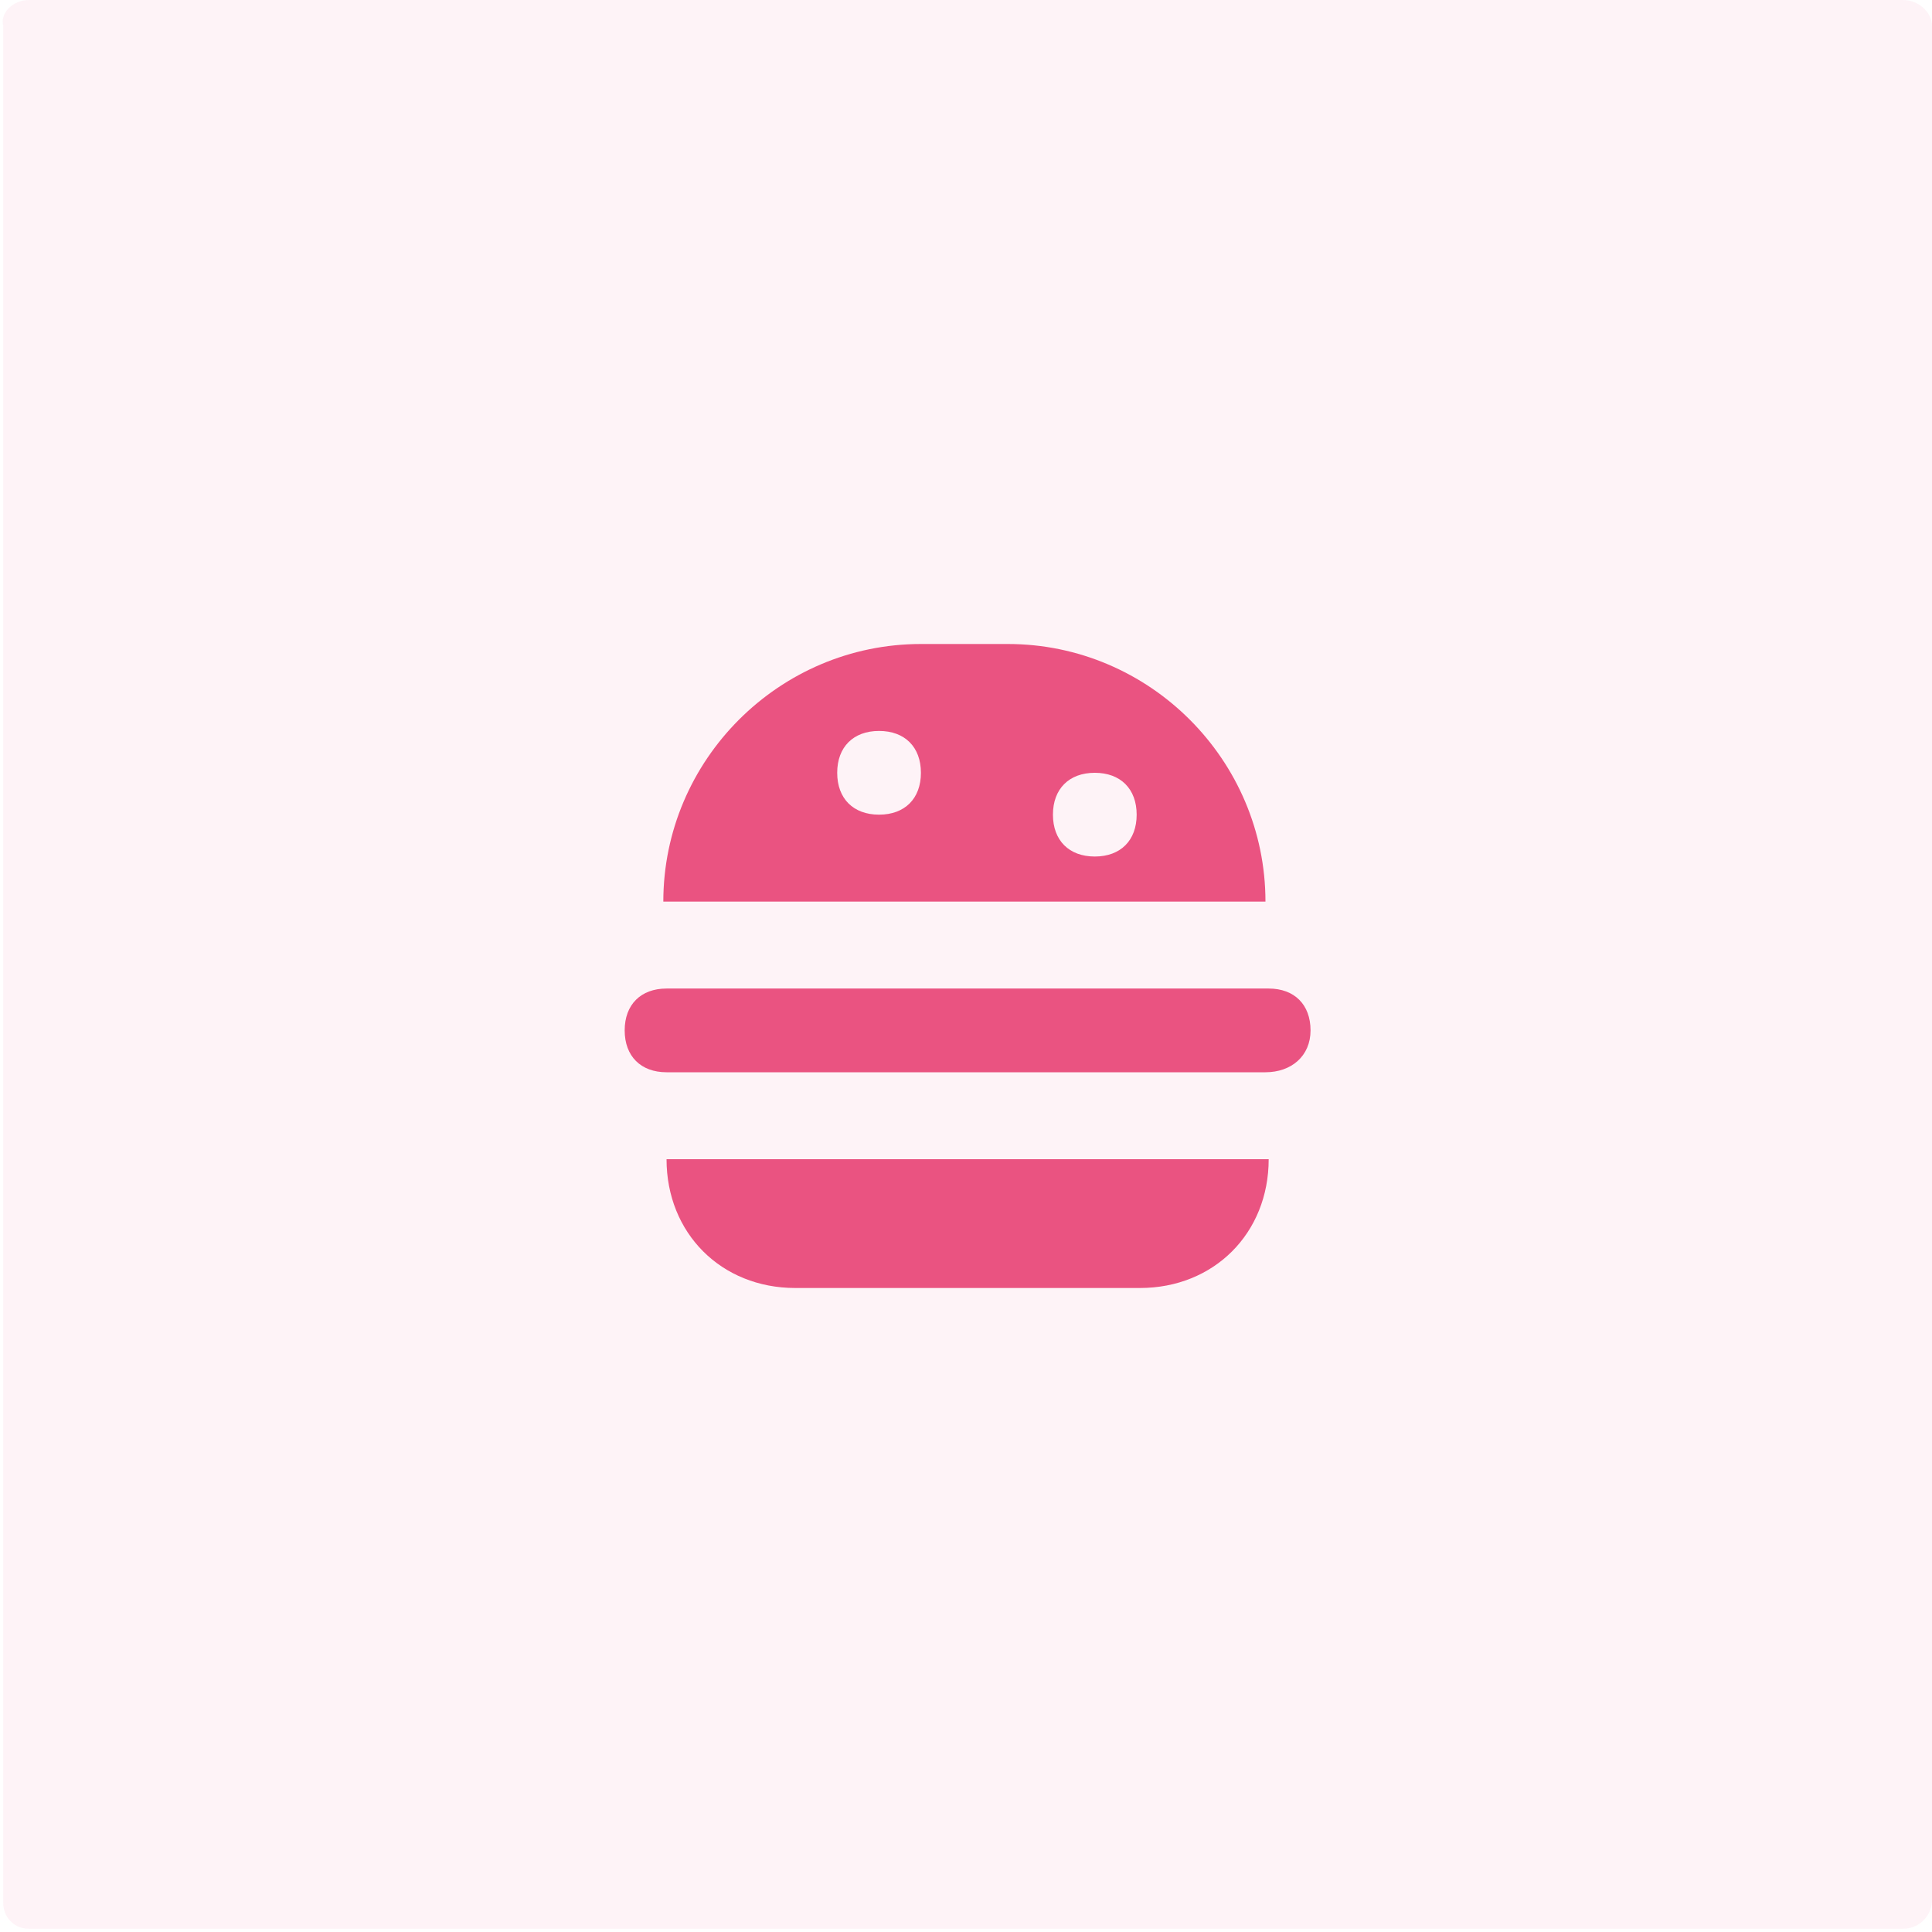 <?xml version="1.0" encoding="utf-8"?>
<!-- Generator: Adobe Illustrator 26.5.0, SVG Export Plug-In . SVG Version: 6.00 Build 0)  -->
<svg version="1.1" id="Calque_1" xmlns="http://www.w3.org/2000/svg" xmlns:xlink="http://www.w3.org/1999/xlink" x="0px" y="0px"
	 viewBox="0 0 60 60" style="enable-background:new 0 0 60 60;" xml:space="preserve">
<style type="text/css">
	.st0{opacity:7.000000e-02;fill:#EA5381;}
	.st1{fill:#EA5381;}
	.st2{fill-rule:evenodd;clip-rule:evenodd;fill:#EA5381;}
</style>
<path class="st0" d="M59.1,59.9H0.9c-0.5,0-0.8-0.4-0.8-0.8V0.8C0,0.4,0.4,0,0.9,0h58.2C59.6,0,60,0.4,60,0.8v58.2
	C60,59.5,59.6,59.9,59.1,59.9z"/>
<g>
	<path class="st1" d="M20.7,36c0,2.3,1.7,4,4,4h10.7c2.3,0,4-1.7,4-4H20.7z"/>
	<path class="st1" d="M39.3,33.3H20.7c-0.8,0-1.3-0.5-1.3-1.3s0.5-1.3,1.3-1.3h18.7c0.8,0,1.3,0.5,1.3,1.3S40.1,33.3,39.3,33.3z"/>
	<path class="st2" d="M31.3,20h-2.7c-4.4,0-8,3.6-8,8h18.7C39.3,23.6,35.7,20,31.3,20z M27.3,25.3c-0.8,0-1.3-0.5-1.3-1.3
		s0.5-1.3,1.3-1.3c0.8,0,1.3,0.5,1.3,1.3S28.1,25.3,27.3,25.3z M32.7,25.3c0,0.8,0.5,1.3,1.3,1.3s1.3-0.5,1.3-1.3
		c0-0.8-0.5-1.3-1.3-1.3S32.7,24.5,32.7,25.3z"/>
</g>
</svg>
